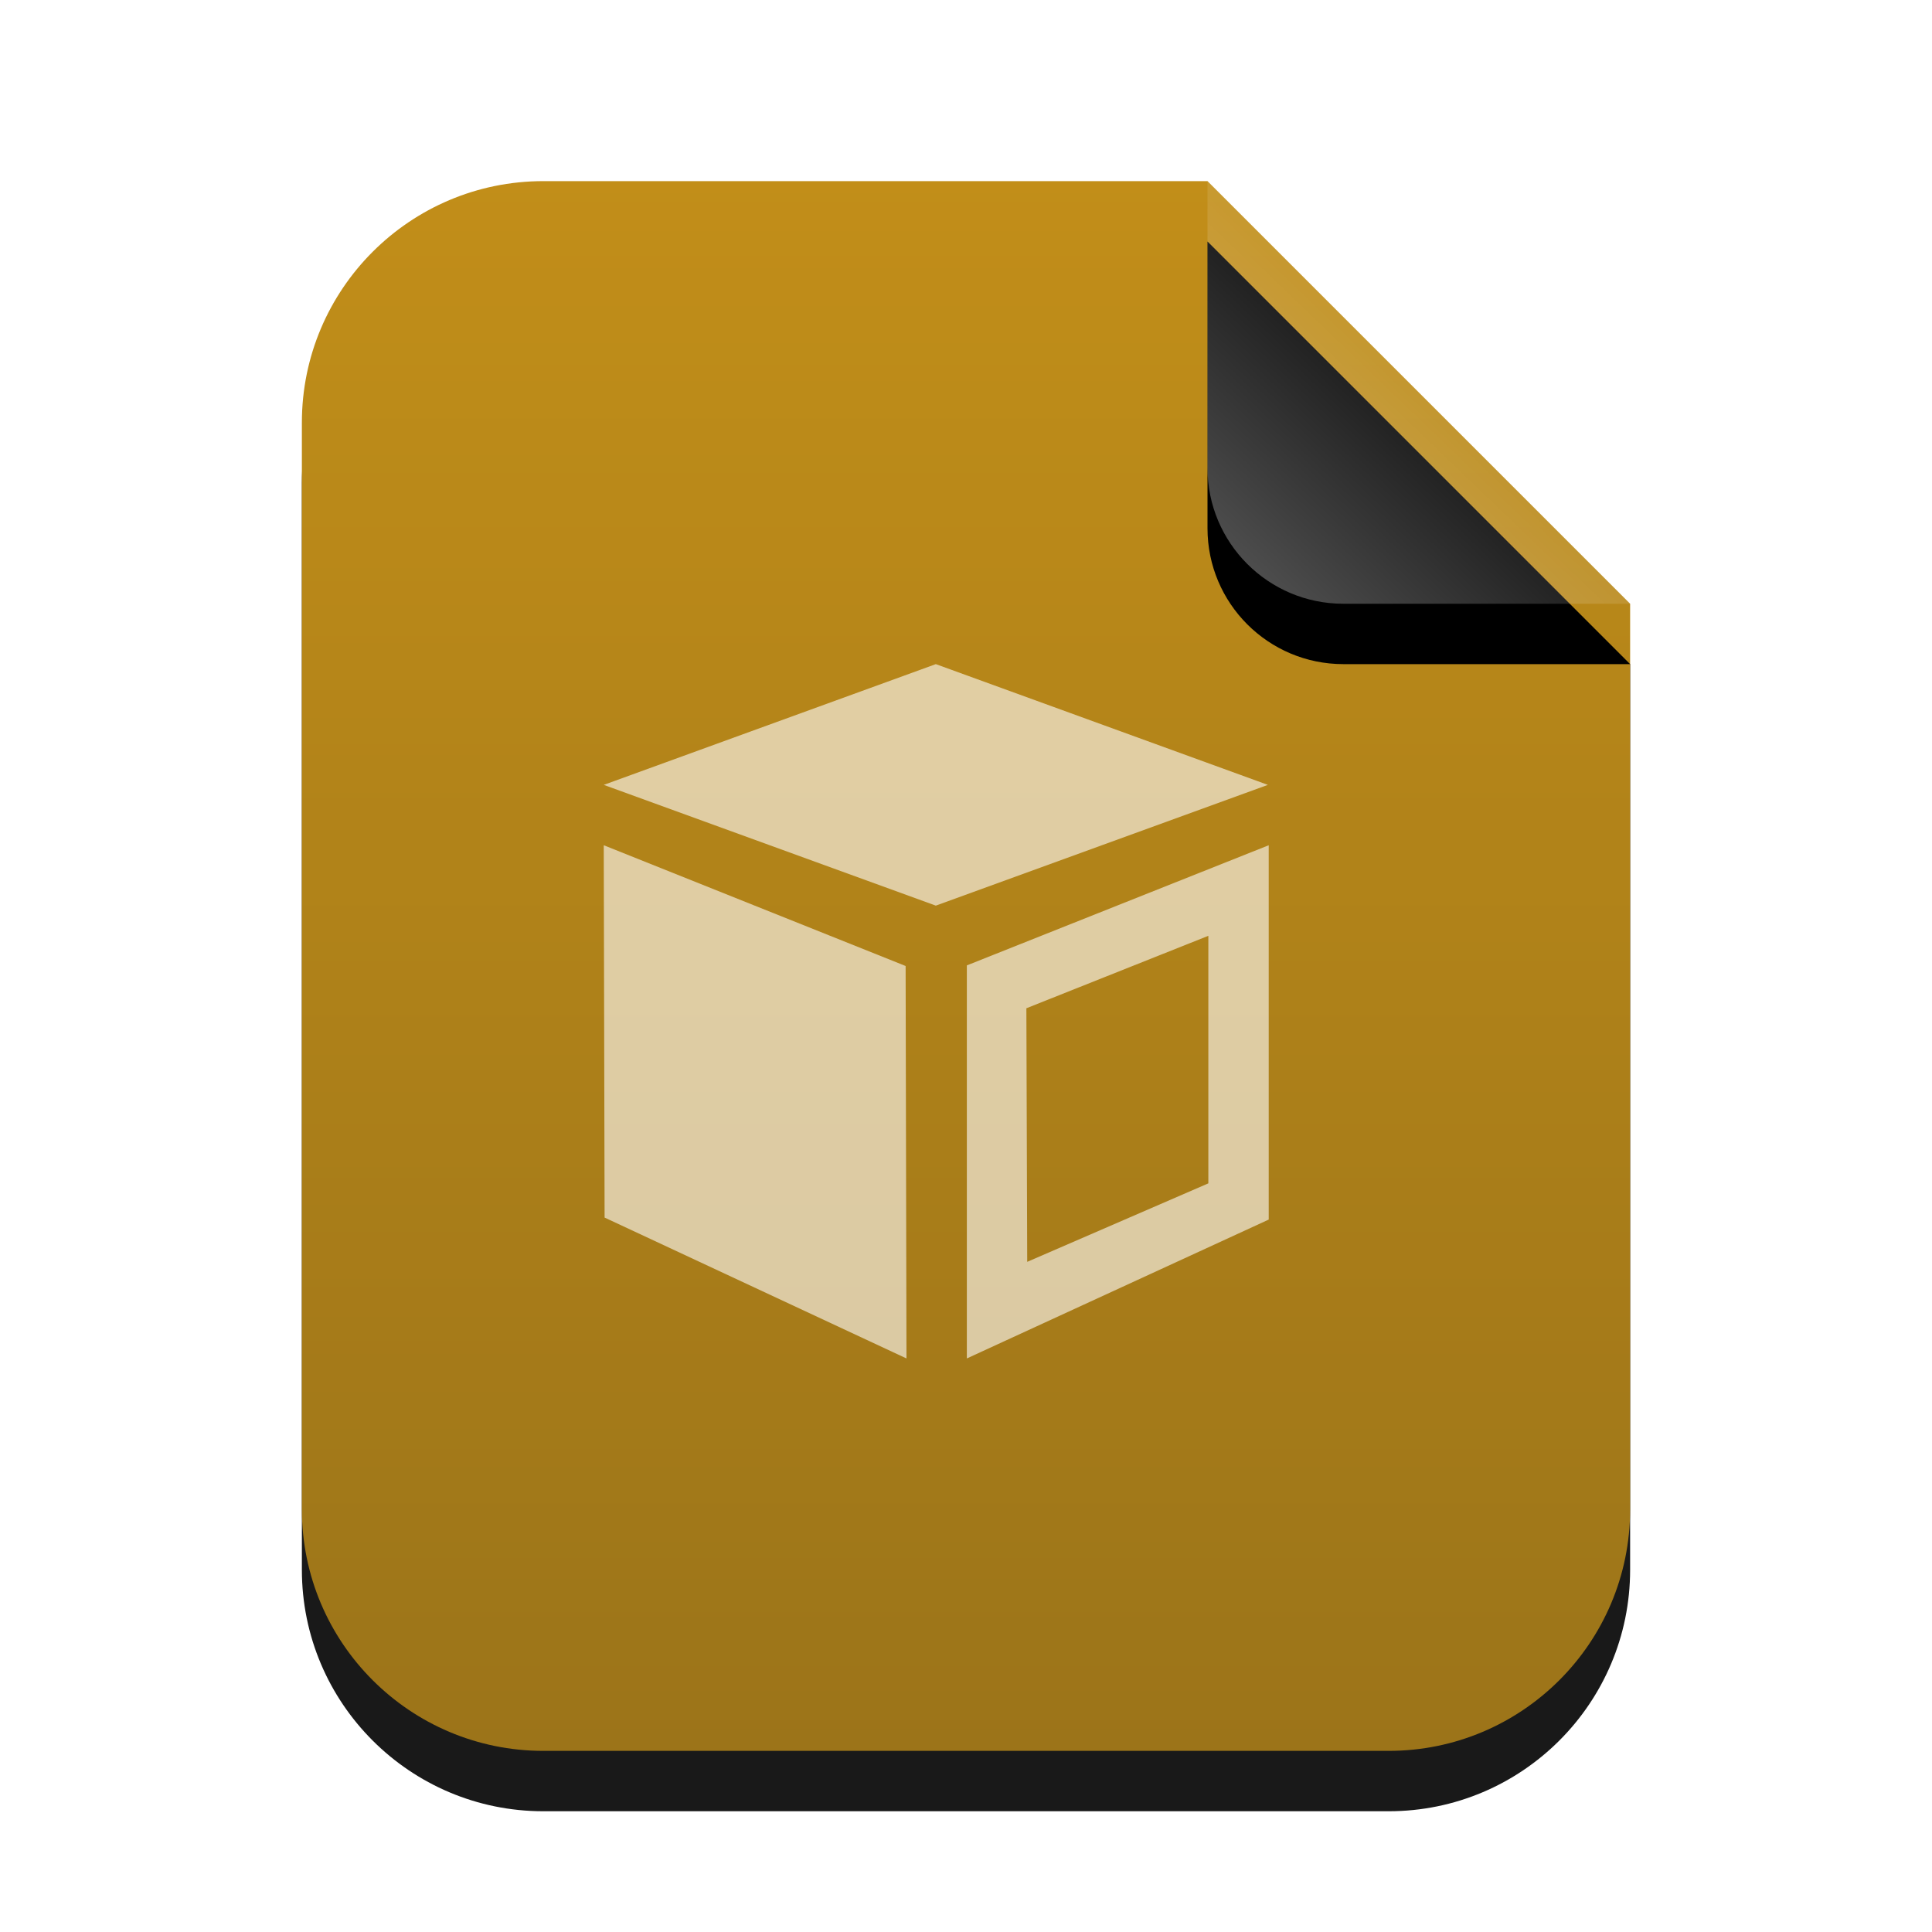 <svg xmlns="http://www.w3.org/2000/svg" xmlns:xlink="http://www.w3.org/1999/xlink" width="32" height="32" viewBox="0 0 32 32">
  <defs>
    <linearGradient id="application-x-blender-c" x1="50%" x2="50%" y1="0%" y2="99.372%">
      <stop offset="0%" stop-color="#BB8200"/>
      <stop offset="100%" stop-color="#916500"/>
    </linearGradient>
    <path id="application-x-blender-b" d="M22,22 C22,24.209 20.209,26 18,26 L4,26 C1.791,26 2.705415e-16,24.209 0,22 L0,4 C-2.705415e-16,1.791 1.791,4.05812251e-16 4,0 L15,0 L22,7 L22,22 Z"/>
    <filter id="application-x-blender-a" width="131.8%" height="126.9%" x="-15.9%" y="-9.6%" filterUnits="objectBoundingBox">
      <feOffset dy="1" in="SourceAlpha" result="shadowOffsetOuter1"/>
      <feGaussianBlur in="shadowOffsetOuter1" result="shadowBlurOuter1" stdDeviation="1"/>
      <feColorMatrix in="shadowBlurOuter1" values="0 0 0 0 0.875   0 0 0 0 0.498   0 0 0 0 0.059  0 0 0 0.2 0"/>
    </filter>
    <linearGradient id="application-x-blender-f" x1="50%" x2="10.489%" y1="50%" y2="91.194%">
      <stop offset="0%" stop-color="#FFF" stop-opacity=".1"/>
      <stop offset="100%" stop-color="#FFF" stop-opacity=".3"/>
    </linearGradient>
    <path id="application-x-blender-e" d="M15,0 L22,7 L17.25,7 C16.007,7 15,5.993 15,4.75 L15,0 L15,0 Z"/>
    <filter id="application-x-blender-d" width="200%" height="200%" x="-50%" y="-35.7%" filterUnits="objectBoundingBox">
      <feOffset dy="1" in="SourceAlpha" result="shadowOffsetOuter1"/>
      <feGaussianBlur in="shadowOffsetOuter1" result="shadowBlurOuter1" stdDeviation="1"/>
      <feComposite in="shadowBlurOuter1" in2="SourceAlpha" operator="out" result="shadowBlurOuter1"/>
      <feColorMatrix in="shadowBlurOuter1" values="0 0 0 0 0   0 0 0 0 0   0 0 0 0 0  0 0 0 0.05 0"/>
    </filter>
  </defs>
  <g fill="none" fill-rule="evenodd">
    <g transform="translate(5 3)">
      <g opacity=".9">
        <use fill="#000" filter="url(#application-x-blender-a)" xlink:href="#application-x-blender-b"/>
        <use fill="url(#application-x-blender-c)" xlink:href="#application-x-blender-b"/>
      </g>
      <use fill="#000" filter="url(#application-x-blender-d)" xlink:href="#application-x-blender-e"/>
      <use fill="url(#application-x-blender-f)" xlink:href="#application-x-blender-e"/>
    </g>
    <path fill="#FFF" fill-opacity=".6" d="M15.5,11 L10,13 L15.5,15 L21,13 L15.5,11 Z M16.014,15.99 L16.014,22.5 L21.014,20.2 L21.014,14 L16.014,15.99 Z M10.014,20.167 L15.014,22.5 L15,16 L10,14 L10.014,20.167 Z M20.014,15.5 L20.014,19.6 L17.014,20.9 L17,16.7 L20.014,15.5 Z"/>
  </g>
</svg>
